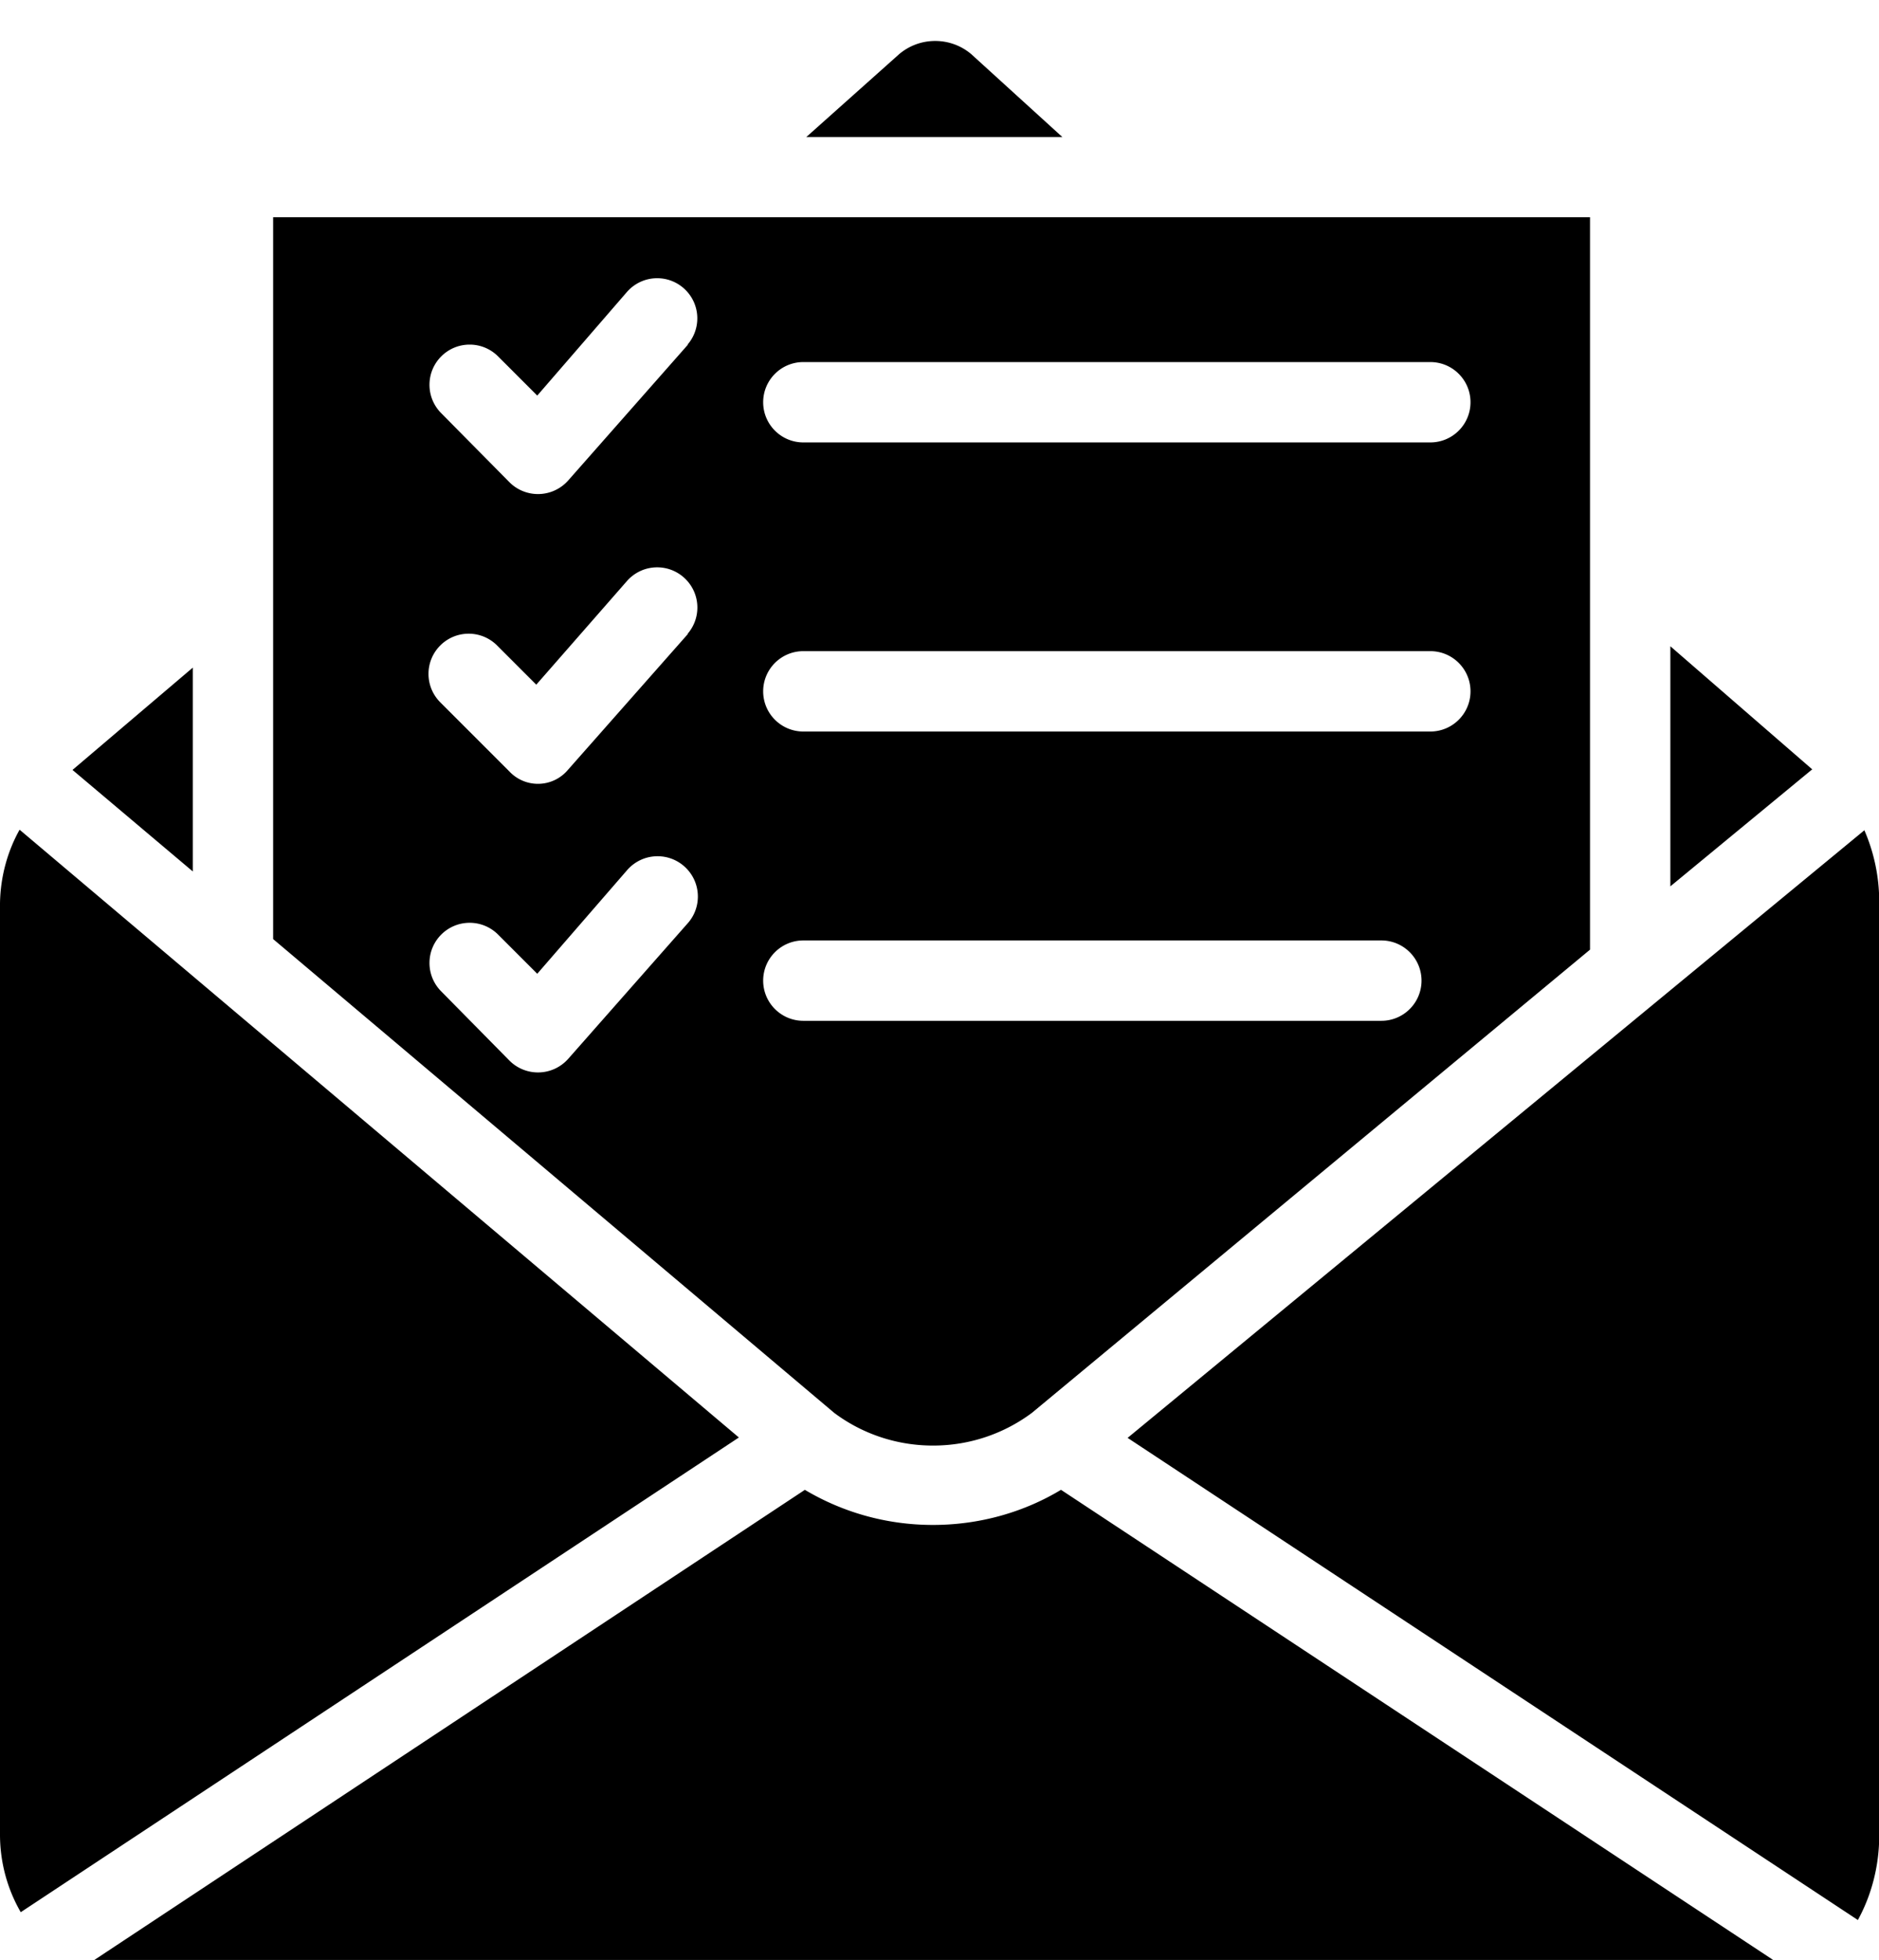 <svg xmlns="http://www.w3.org/2000/svg" viewBox="0 0 982 1024"><path d="M982.118 471.893l.002-.595c0-13.56-2.865-26.45-8.022-38.099l.238.602-385.024 317.44 381.645 251.904c7.026-12.792 11.16-28.032 11.162-44.236zm-971.878-38.4C4.026 444.574.263 457.766.001 471.815l-.001.078v487.014c.084 14.789 4.103 28.621 11.062 40.526l-.208-.385L386.15 751.035zm862.72-95.846v125.44l74.138-61.133-74.138-64.307zM100.762 455.304V348.808l-62.874 53.453 62.874 53.043zM555.213 71.611l-47.616-43.315c-5.048-4.289-11.64-6.897-18.842-6.897s-13.794 2.608-18.883 6.932l.042-.035-48.538 43.315zm-412.467 41.882v377.139l293.171 247.501c14.247 10.695 32.229 17.127 51.712 17.127s37.465-6.432 51.936-17.288l-.224.161 291.635-241.971V113.493zm216.883 368.64l-62.669 71.066c-3.883 4.371-9.518 7.111-15.793 7.111a21.026 21.026 0 0 1-14.926-6.189l-35.635-36.147c-3.8-3.8-6.15-9.049-6.15-14.848 0-11.597 9.401-20.998 20.998-20.998 5.799 0 11.048 2.35 14.848 6.15l20.48 20.48 46.899-54.067c3.885-4.504 9.599-7.337 15.974-7.337 11.63 0 21.059 9.428 21.059 21.059 0 5.255-1.924 10.06-5.107 13.749l.023-.027zm0-151.04l-62.669 70.963c-3.784 4.572-9.46 7.463-15.811 7.463a20.426 20.426 0 0 1-14.9-6.429l-.009-.01-36.147-36.147c-3.8-3.8-6.15-9.049-6.15-14.848 0-11.597 9.401-20.998 20.998-20.998 5.799 0 11.048 2.35 14.848 6.15l20.48 20.48 47.411-54.17c3.868-4.381 9.498-7.13 15.77-7.13 11.601 0 21.005 9.404 21.005 21.005a20.927 20.927 0 0 1-5.255 13.898l.02-.023zm0-151.142l-62.669 71.066c-3.883 4.371-9.518 7.111-15.793 7.111a21.026 21.026 0 0 1-14.926-6.189l-35.635-36.045c-3.8-3.8-6.15-9.049-6.15-14.848 0-11.597 9.401-20.998 20.998-20.998 5.799 0 11.048 2.35 14.848 6.15l20.48 20.48 46.899-54.17c3.863-4.391 9.495-7.147 15.77-7.147 11.582 0 20.971 9.389 20.971 20.971a20.887 20.887 0 0 1-5.222 13.847l.02-.023zM721.92 533.333H419.84c-11.594 0-20.992-9.398-20.992-20.992s9.398-20.992 20.992-20.992h302.08c11.594 0 20.992 9.398 20.992 20.992s-9.398 20.992-20.992 20.992zm25.6-151.142H419.84c-11.594 0-20.992-9.398-20.992-20.992s9.398-20.992 20.992-20.992h327.68c11.594 0 20.992 9.398 20.992 20.992s-9.398 20.992-20.992 20.992zm0-151.04H419.84c-11.594 0-20.992-9.398-20.992-20.992s9.398-20.992 20.992-20.992h327.68c11.594 0 20.992 9.398 20.992 20.992s-9.398 20.992-20.992 20.992zM554.496 778.376c-19.13 11.531-42.228 18.353-66.918 18.353s-47.788-6.822-67.511-18.683l.592.33L39.833 1030.28c13.487 9.284 30.137 14.888 48.087 15.053h814.326l.506.002c14.558 0 28.146-4.156 39.641-11.347l-.314.183z"/></svg>